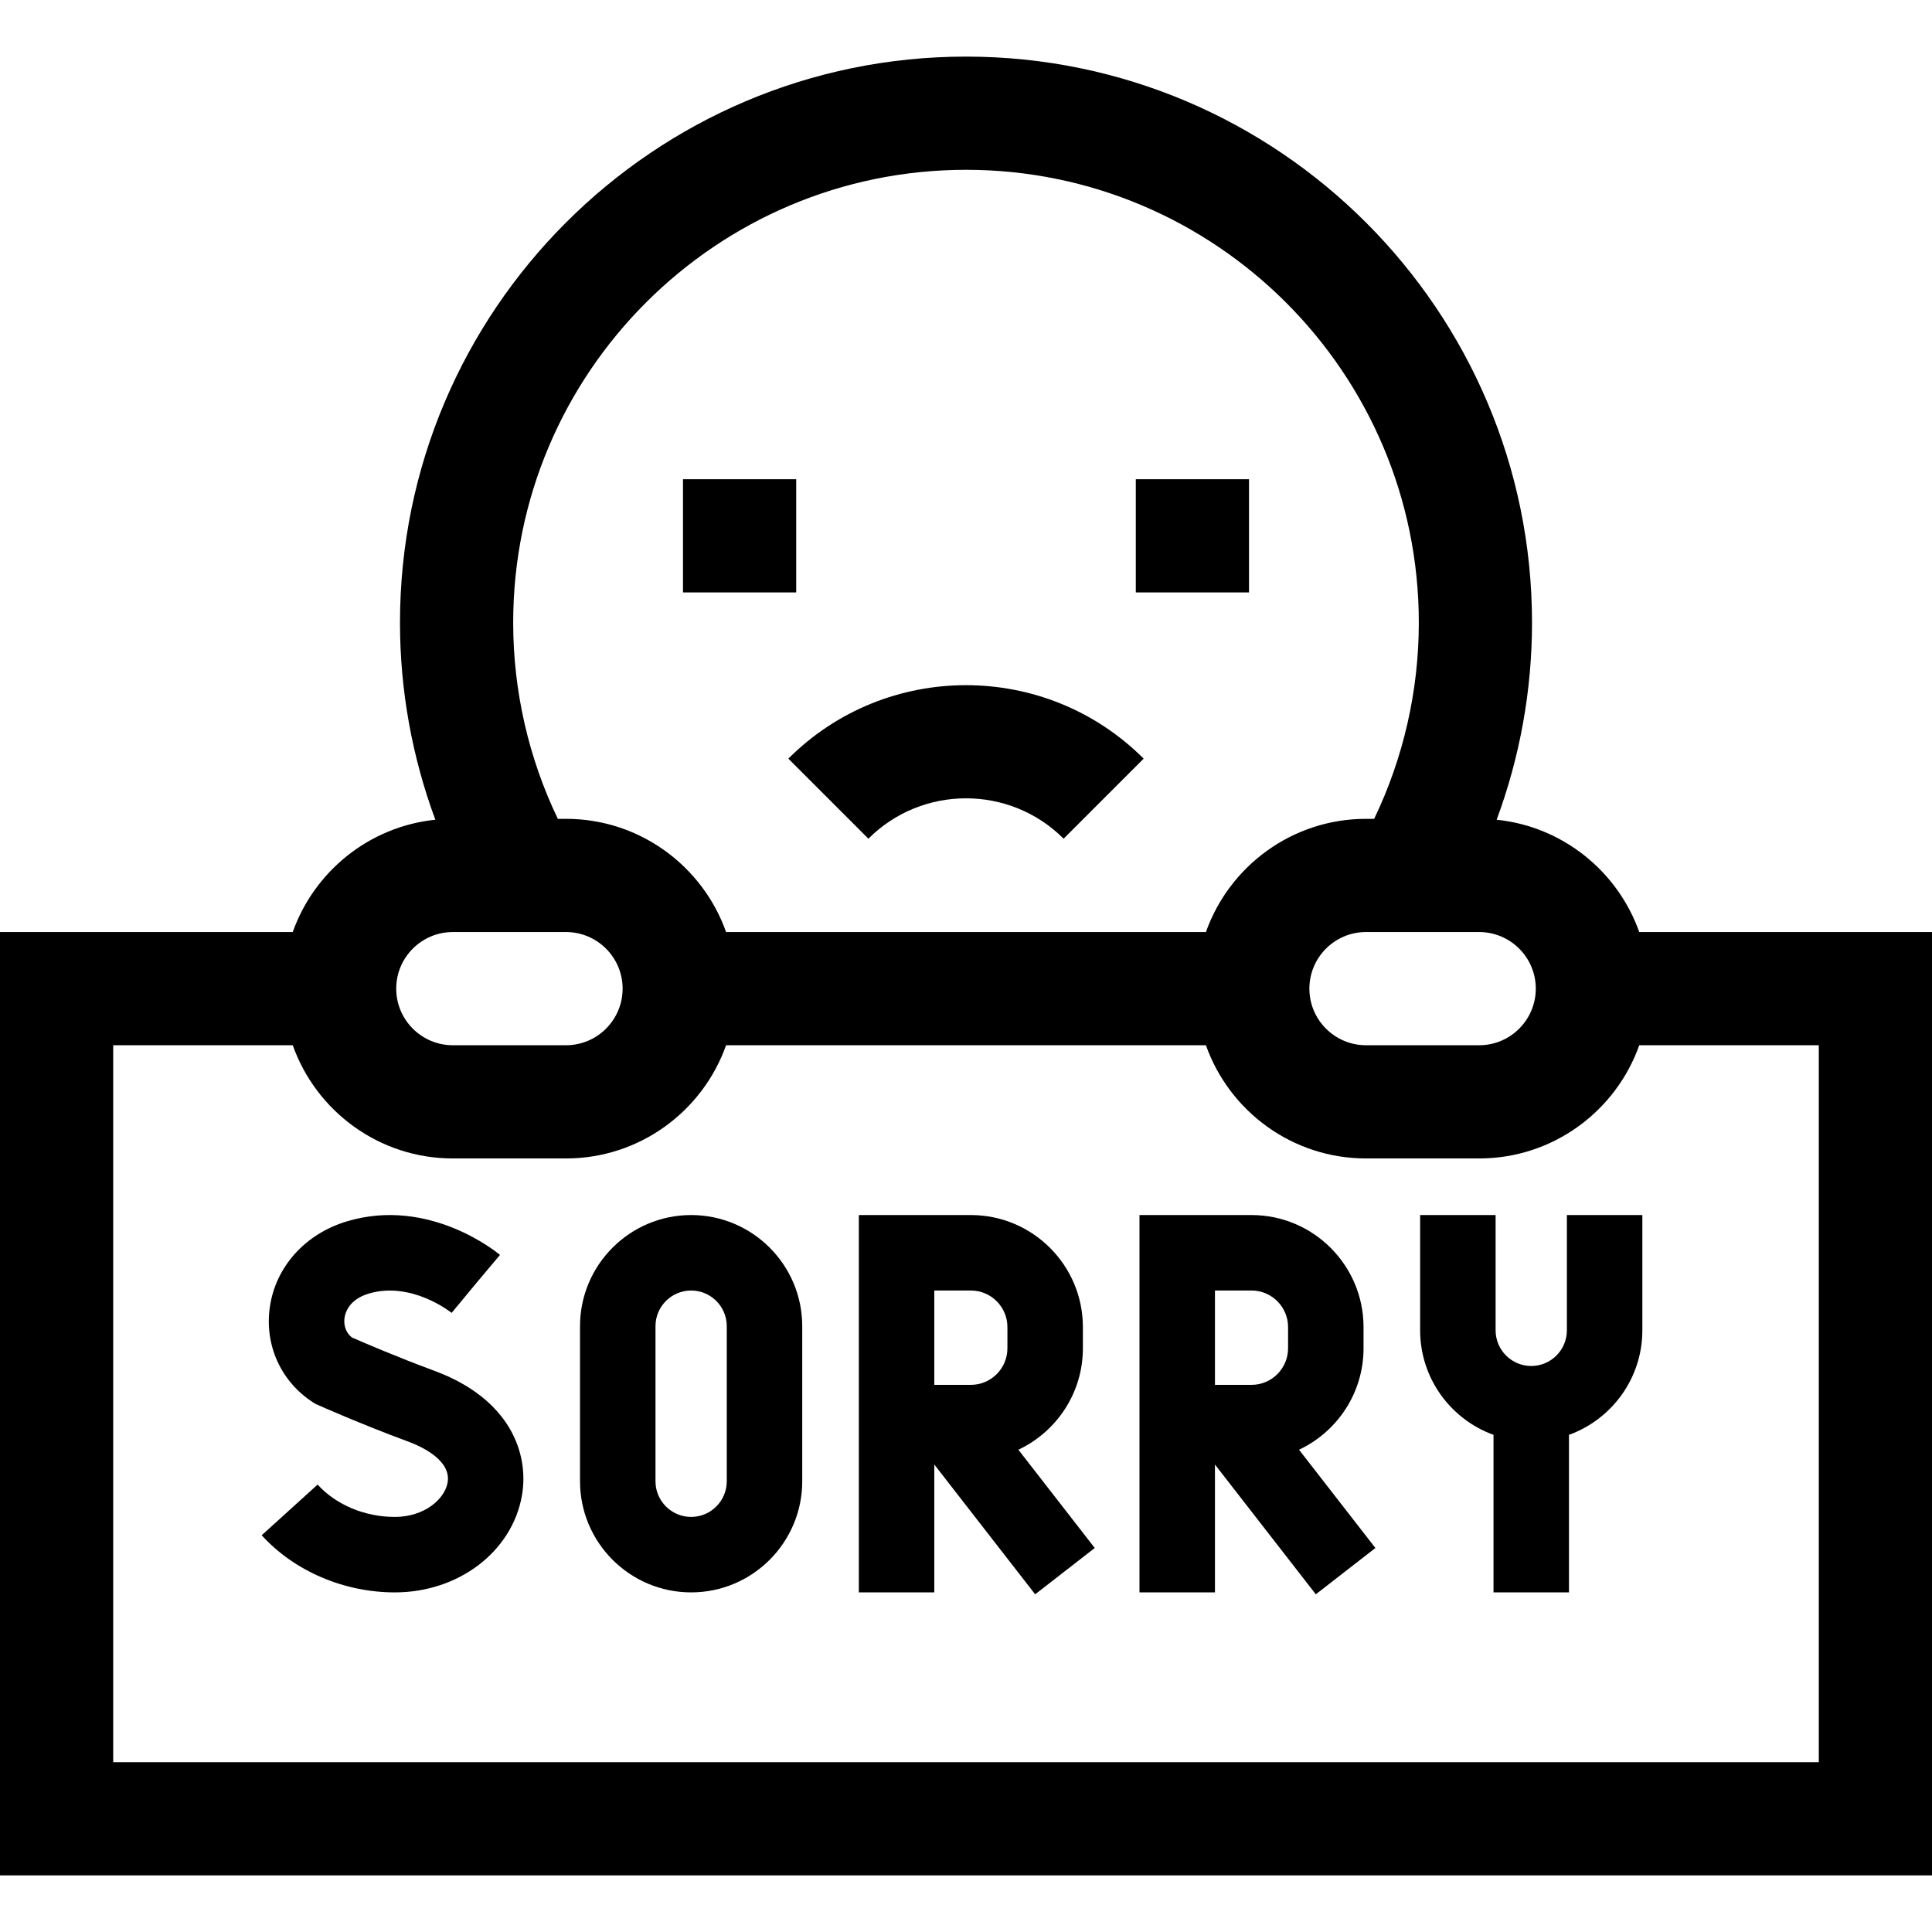 <svg id="Capa_1" enable-background="new 0 0 512 512" height="512" viewBox="0 0 512 512" width="512" xmlns="http://www.w3.org/2000/svg"><g><path d="m115.046 363.249c-9.826-3.625-18.975-7.572-21.783-8.802-2.177-1.75-2.104-4.189-1.958-5.206.203-1.412 1.229-4.863 6.364-6.409 11.376-3.43 21.916 5.009 22.021 5.095l6.377-7.703 6.435-7.655c-.755-.635-18.745-15.47-40.602-8.888-11.044 3.327-18.857 12.032-20.392 22.718-1.439 10.026 2.906 19.671 11.342 25.171 0 0 .49.338.664.433s.724.323.724.323c.463.207 11.48 5.11 23.887 9.688 3.507 1.293 11.551 4.944 10.489 10.891-.798 4.471-6.244 9.096-13.975 9.096-7.952 0-15.604-3.205-20.469-8.574l-14.819 13.431c8.593 9.481 21.785 15.142 35.288 15.142 16.859 0 31.017-10.758 33.664-25.581 1.991-11.154-3.073-25.725-23.257-33.17z"/><path d="m183.156 322c-16.236 0-29.444 13.208-29.444 29.444v41.111c0 16.236 13.208 29.444 29.444 29.444s29.444-13.208 29.444-29.444v-41.111c0-16.236-13.208-29.444-29.444-29.444zm9.444 70.556c0 5.208-4.237 9.444-9.444 9.444s-9.444-4.237-9.444-9.444v-41.111c0-5.208 4.237-9.444 9.444-9.444s9.444 4.237 9.444 9.444z"/><path d="m415.239 352.556c0 5.208-4.236 9.444-9.444 9.444s-9.444-4.237-9.444-9.444v-30.556h-20v30.556c0 12.726 8.117 23.59 19.444 27.693v41.751h20v-41.751c11.327-4.103 19.444-14.967 19.444-27.693v-30.556h-20z"/><path d="m286.976 357.313v-5.625c0-16.37-13.317-29.688-29.688-29.688h-29.688v100h20v-33.886l26.727 34.392 15.793-12.272-20.241-26.045c10.091-4.746 17.097-15.007 17.097-26.876zm-39.376-15.313h9.688c5.342 0 9.688 4.346 9.688 9.688v5.625c0 5.342-4.346 9.688-9.688 9.688h-9.688z"/><path d="m361.351 357.313v-5.625c0-16.37-13.317-29.688-29.688-29.688h-29.688v100h20v-33.885l26.727 34.392 15.793-12.272-20.24-26.045c10.091-4.747 17.096-15.008 17.096-26.877zm-39.375-15.313h9.688c5.342 0 9.688 4.346 9.688 9.688v5.625c0 5.342-4.346 9.688-9.688 9.688h-9.688z"/><path d="m181 127h30v30h-30z"/><path d="m301 127h30v30h-30z"/><path d="m230.133 222.261c14.265-14.264 37.472-14.263 51.734 0l21.213-21.213c-25.959-25.958-68.199-25.96-94.16 0z"/><path d="m434.42 247c-5.697-16.063-20.266-27.964-37.791-29.763 6.166-16.632 9.371-34.341 9.371-52.237 0-82.71-67.29-150-150-150s-150 67.29-150 150c0 17.897 3.205 35.606 9.371 52.237-17.525 1.799-32.093 13.7-37.791 29.763h-77.58v250h512v-250zm-27.42 15c0 8.271-6.729 15-15 15h-30c-8.271 0-15-6.729-15-15s6.729-15 15-15h30c8.271 0 15 6.729 15 15zm-151-217c66.168 0 120 53.832 120 120 0 18.057-4.077 35.865-11.833 52h-2.167c-19.555 0-36.228 12.541-42.42 30h-127.16c-6.192-17.459-22.865-30-42.42-30h-2.167c-7.756-16.134-11.833-33.942-11.833-52 0-66.168 53.832-120 120-120zm-136 202h30c8.271 0 15 6.729 15 15s-6.729 15-15 15h-30c-8.271 0-15-6.729-15-15s6.729-15 15-15zm362 220h-452v-190h47.58c6.192 17.459 22.865 30 42.42 30h30c19.555 0 36.228-12.541 42.42-30h127.16c6.192 17.459 22.865 30 42.42 30h30c19.555 0 36.228-12.541 42.42-30h47.58z"/></g></svg>